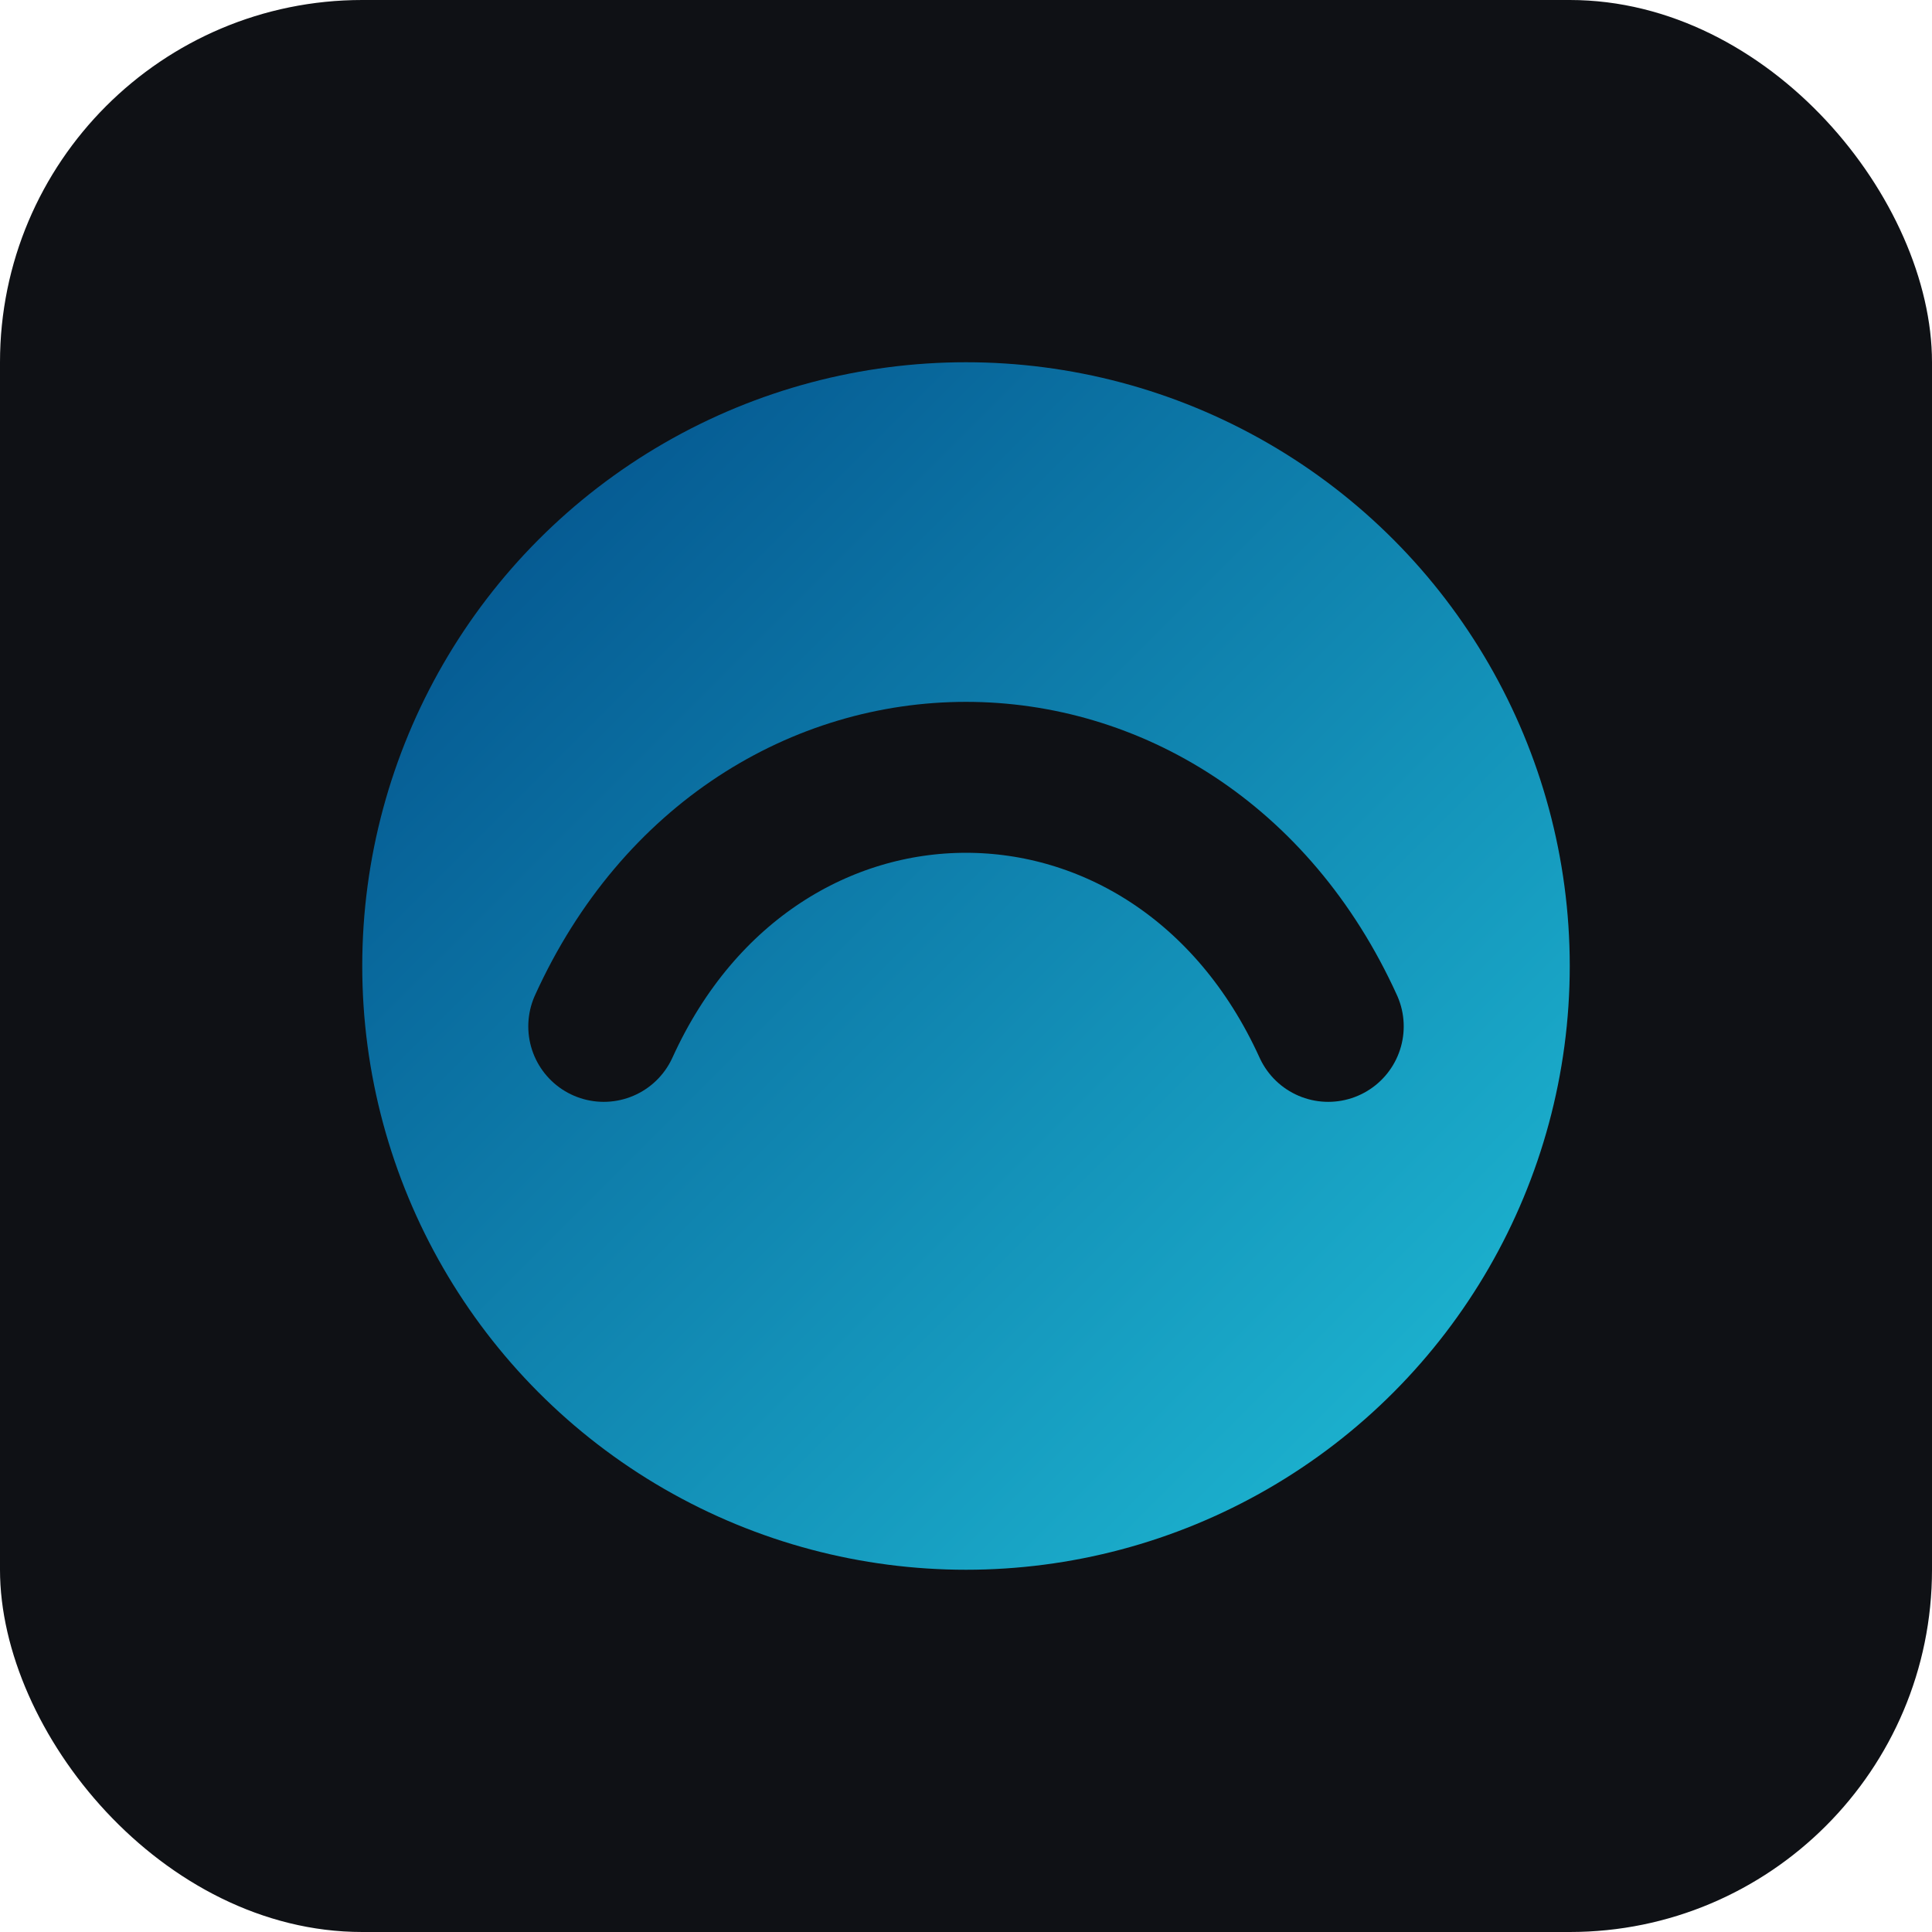 <svg xmlns="http://www.w3.org/2000/svg" viewBox="0 0 128 128">
  <defs><linearGradient id="g" x1="0" y1="0" x2="1" y2="1">
    <stop offset="0" stop-color="#005195"/><stop offset="1" stop-color="#22d3ee"/>
  </linearGradient></defs>
  <rect width="128" height="128" rx="24" fill="#0f1115"/>
  <circle cx="64" cy="64" r="40" fill="url(#g)" opacity="0.9"/>
  <path d="M40 68c10-22 38-22 48 0" stroke="#0f1115" stroke-width="10" fill="none" stroke-linecap="round"/>
</svg>
